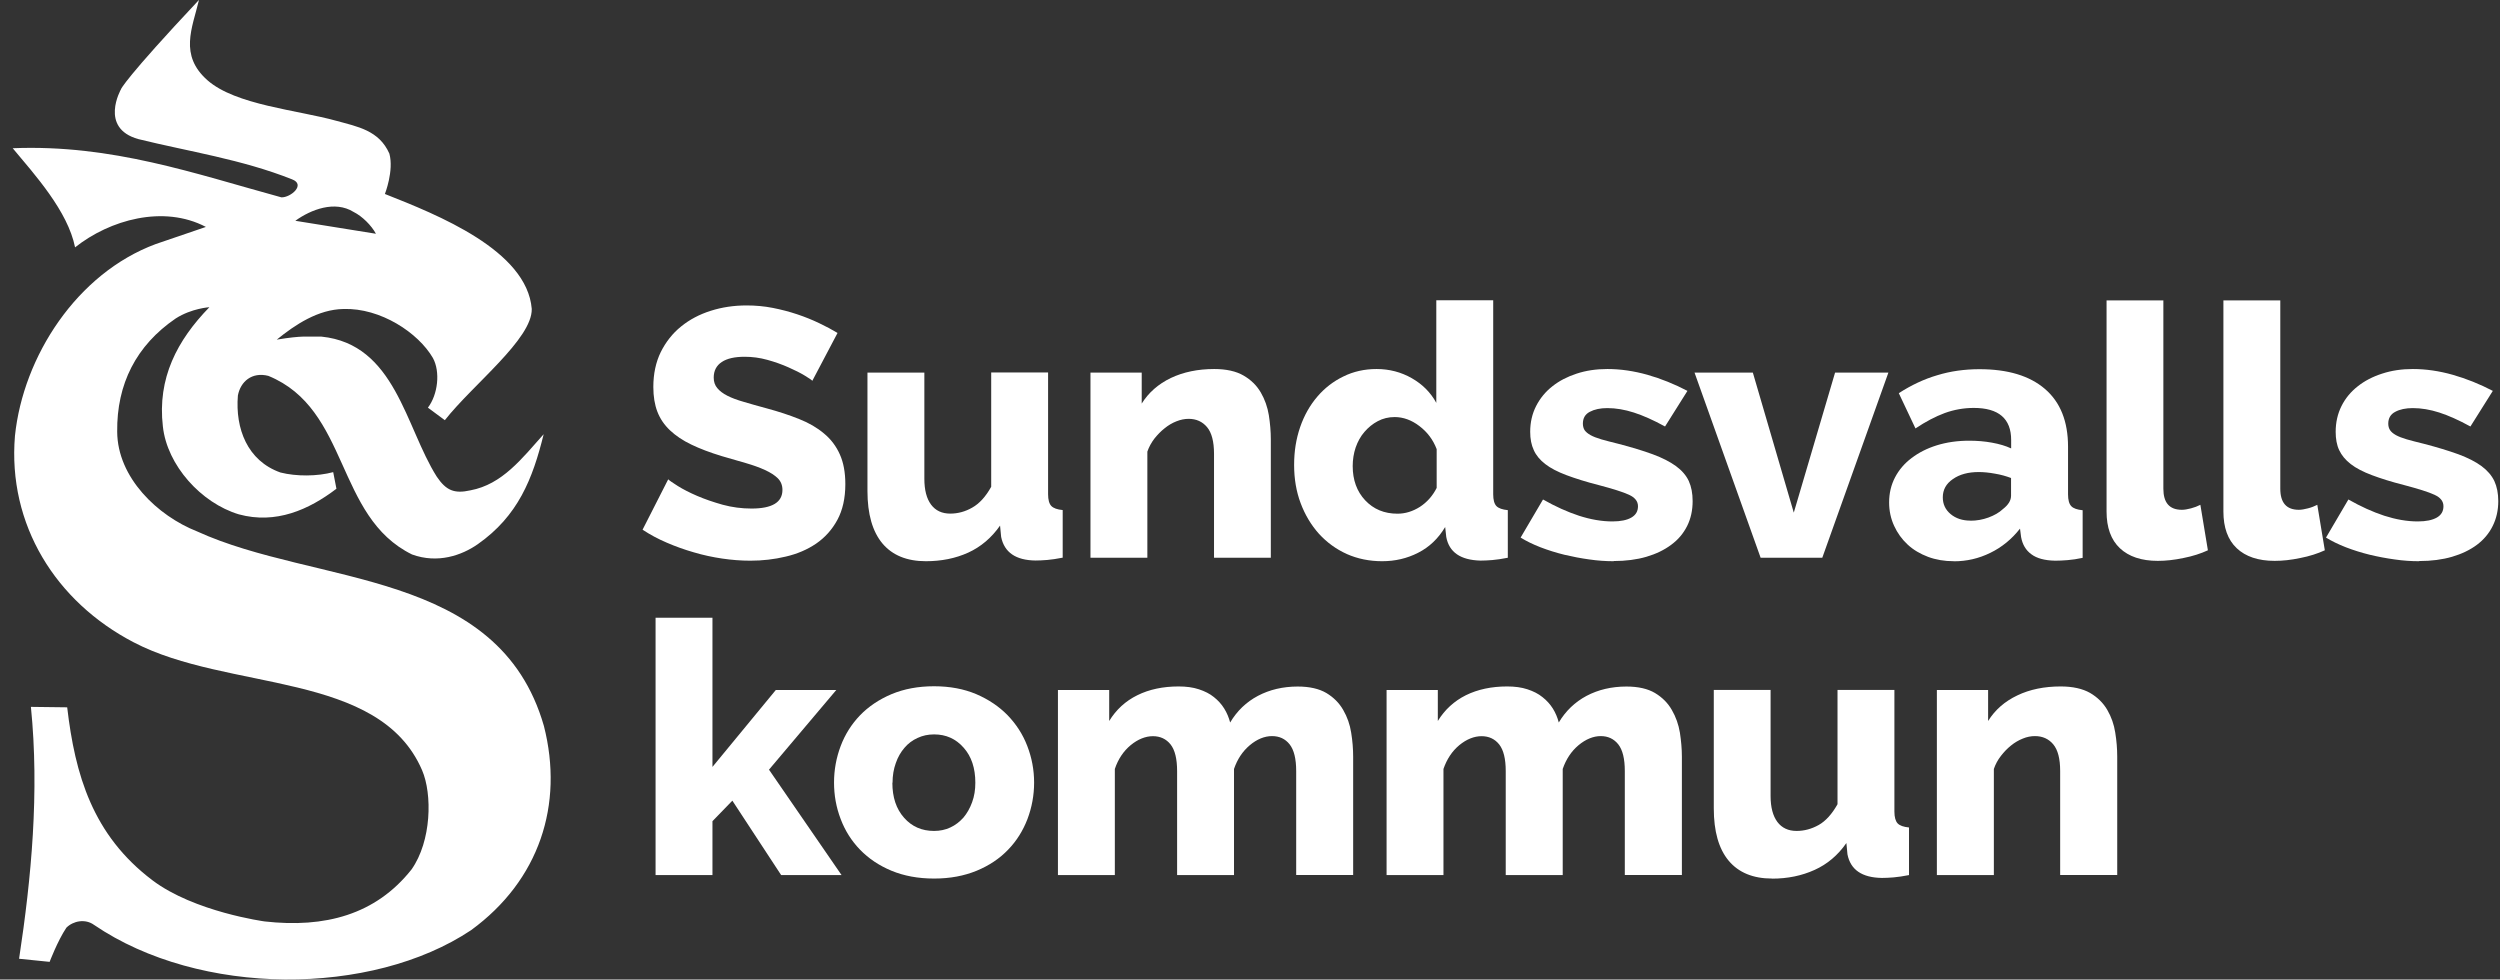 <svg viewBox="0 0 171 67" fill="none" xmlns="http://www.w3.org/2000/svg">
    <rect x="0" y="0" width="171" height="67" fill="#333333" stroke="none"/>
    <g clip-path="url(#clip0_852_38440)">
        <path
            d="M8.279 6.099C8.279 6.099 6.759 8.76 9.462 9.514C12.876 10.358 16.54 10.899 19.972 12.265C20.934 12.624 19.886 13.517 19.249 13.499C13.329 11.883 7.673 9.866 0.87 10.139C2.384 11.956 4.639 14.44 5.135 16.919C7.507 15.036 11.184 13.997 14.083 15.522L10.651 16.694C5.252 18.699 1.587 24.385 1.023 29.81C0.515 35.879 3.806 41.158 9.143 43.934C15.603 47.312 25.941 45.878 28.87 52.682C29.575 54.316 29.52 57.529 28.147 59.473C25.69 62.572 22.215 63.489 18.109 63.027C18.109 63.027 13.292 62.377 10.424 60.209C6.33 57.116 5.135 52.992 4.596 48.381L2.114 48.35C2.702 54.182 2.145 60.057 1.305 65.579L3.395 65.791C3.395 65.791 3.94 64.352 4.541 63.453C5.013 62.985 5.834 62.827 6.435 63.264C13.678 68.197 25.426 68.16 32.223 63.623C36.899 60.209 38.572 55.033 37.205 49.663C34.11 38.873 21.614 40.07 13.476 36.346C10.78 35.283 8.034 32.671 8.016 29.53C7.979 26.274 9.309 23.631 12.024 21.779C13.114 21.086 14.322 21.013 14.322 21.013C12.116 23.279 10.755 25.867 11.141 29.172C11.429 31.833 13.764 34.408 16.332 35.18C18.869 35.873 21.13 34.864 23.012 33.43L22.791 32.294C21.713 32.586 20.279 32.598 19.182 32.319C16.914 31.517 16.087 29.305 16.271 27.058C16.448 26.098 17.233 25.424 18.354 25.709C23.925 27.987 22.92 35.344 28.184 37.926C29.937 38.564 31.579 37.993 32.682 37.221C35.434 35.289 36.433 32.762 37.187 29.7C35.704 31.359 34.355 33.133 32.174 33.54C31.083 33.783 30.519 33.558 29.875 32.604C27.724 29.208 27.044 23.534 21.982 23.024C21.008 23.042 20.738 22.933 18.93 23.231C20.211 22.192 21.768 21.165 23.49 21.135C26.027 21.05 28.613 22.763 29.612 24.488C30.127 25.43 29.955 26.985 29.269 27.884L30.427 28.741C32.339 26.305 36.414 23.188 36.372 21.129C36.041 17.119 29.937 14.695 26.327 13.268C26.327 13.268 26.952 11.676 26.634 10.51C25.929 8.912 24.452 8.663 23 8.262C20.364 7.527 16.123 7.187 14.193 5.492C12.244 3.773 13.145 1.938 13.611 -0.006C8.549 5.383 8.279 6.093 8.279 6.093V6.099ZM24.182 14.495C24.783 14.793 25.408 15.424 25.714 15.989L20.199 15.102C21.271 14.331 22.901 13.699 24.182 14.495Z"
            fill="white" />
        <path
            d="M55.559 26.043C55.504 25.976 55.32 25.861 55.026 25.679C54.732 25.502 54.37 25.32 53.929 25.126C53.494 24.931 53.016 24.761 52.495 24.616C51.974 24.47 51.453 24.403 50.938 24.403C50.258 24.403 49.731 24.518 49.37 24.761C49.008 24.998 48.818 25.357 48.818 25.824C48.818 26.116 48.898 26.353 49.063 26.547C49.222 26.742 49.455 26.918 49.756 27.07C50.056 27.222 50.424 27.361 50.877 27.489C51.325 27.623 51.833 27.768 52.422 27.926C53.255 28.151 53.996 28.394 54.658 28.661C55.326 28.923 55.896 29.257 56.362 29.652C56.834 30.04 57.196 30.52 57.447 31.085C57.698 31.644 57.821 32.325 57.821 33.114C57.821 34.08 57.637 34.894 57.275 35.562C56.914 36.231 56.423 36.771 55.823 37.184C55.222 37.592 54.53 37.889 53.745 38.071C52.961 38.26 52.152 38.351 51.325 38.351C50.693 38.351 50.05 38.302 49.394 38.205C48.738 38.108 48.089 37.968 47.458 37.78C46.826 37.598 46.207 37.379 45.607 37.118C45.006 36.862 44.455 36.565 43.952 36.231L45.705 32.786C45.785 32.865 46.005 33.017 46.361 33.242C46.722 33.467 47.157 33.691 47.678 33.916C48.199 34.141 48.781 34.341 49.431 34.524C50.081 34.7 50.736 34.785 51.404 34.785C52.814 34.785 53.519 34.36 53.519 33.509C53.519 33.187 53.408 32.92 53.2 32.713C52.991 32.507 52.697 32.319 52.324 32.148C51.956 31.978 51.514 31.82 51.012 31.674C50.51 31.529 49.952 31.371 49.357 31.195C48.561 30.952 47.868 30.69 47.292 30.411C46.704 30.131 46.22 29.803 45.827 29.433C45.435 29.062 45.147 28.637 44.963 28.157C44.779 27.677 44.688 27.112 44.688 26.468C44.688 25.569 44.859 24.773 45.196 24.081C45.539 23.395 45.999 22.805 46.587 22.331C47.169 21.858 47.85 21.499 48.622 21.256C49.388 21.013 50.203 20.892 51.061 20.892C51.68 20.892 52.281 20.946 52.869 21.062C53.451 21.177 54.003 21.323 54.53 21.499C55.057 21.675 55.553 21.876 56.025 22.101C56.497 22.325 56.92 22.55 57.287 22.775L55.559 26.055V26.043Z"
            fill="white" />
        <path
            d="M63.33 38.387C62.031 38.387 61.038 37.98 60.358 37.172C59.678 36.358 59.334 35.161 59.334 33.588V25.484H63.226V32.744C63.226 33.515 63.379 34.104 63.686 34.517C63.992 34.925 64.427 35.131 64.997 35.131C65.518 35.131 66.02 34.997 66.505 34.718C66.989 34.445 67.424 33.971 67.798 33.296V25.478H71.689V33.801C71.689 34.183 71.763 34.457 71.91 34.609C72.057 34.761 72.314 34.852 72.688 34.888V38.144C72.278 38.223 71.928 38.278 71.628 38.302C71.322 38.326 71.064 38.339 70.837 38.339C69.477 38.326 68.692 37.78 68.478 36.723L68.404 35.951C67.822 36.783 67.093 37.403 66.229 37.798C65.359 38.193 64.397 38.387 63.324 38.387H63.33Z"
            fill="white" />
        <path
            d="M86.93 38.15H83.039V31.037C83.039 30.204 82.879 29.591 82.561 29.214C82.242 28.837 81.826 28.649 81.305 28.649C81.029 28.649 80.753 28.704 80.465 28.819C80.183 28.929 79.907 29.093 79.662 29.293C79.405 29.494 79.178 29.731 78.963 29.998C78.755 30.271 78.59 30.569 78.479 30.891V38.15H74.588V25.484H78.093V27.604C78.565 26.851 79.227 26.268 80.085 25.855C80.943 25.448 81.936 25.241 83.051 25.241C83.878 25.241 84.553 25.393 85.055 25.685C85.57 25.982 85.962 26.371 86.238 26.845C86.514 27.319 86.698 27.841 86.789 28.4C86.875 28.959 86.924 29.506 86.924 30.04V38.144L86.93 38.15Z"
            fill="white" />
        <path
            d="M94.542 38.387C93.671 38.387 92.863 38.223 92.121 37.895C91.386 37.561 90.754 37.099 90.215 36.51C89.682 35.915 89.265 35.216 88.965 34.42C88.665 33.624 88.518 32.75 88.518 31.808C88.518 30.866 88.652 30.028 88.928 29.22C89.204 28.418 89.596 27.726 90.099 27.136C90.601 26.547 91.196 26.085 91.888 25.751C92.575 25.411 93.334 25.241 94.162 25.241C95.032 25.241 95.841 25.454 96.564 25.867C97.299 26.286 97.857 26.845 98.243 27.556V20.539H102.135V33.807C102.135 34.189 102.208 34.463 102.355 34.615C102.502 34.767 102.766 34.858 103.134 34.894V38.15C102.729 38.229 102.374 38.284 102.073 38.308C101.773 38.332 101.504 38.345 101.258 38.345C99.898 38.308 99.12 37.773 98.924 36.729L98.85 36.048C98.378 36.838 97.759 37.427 96.999 37.81C96.239 38.199 95.418 38.387 94.536 38.387H94.542ZM95.584 35.137C96.123 35.137 96.632 34.979 97.122 34.669C97.606 34.353 97.986 33.928 98.268 33.375V30.721C98.023 30.077 97.63 29.554 97.085 29.141C96.546 28.728 95.976 28.527 95.394 28.527C94.977 28.527 94.591 28.619 94.241 28.807C93.892 28.989 93.592 29.238 93.328 29.542C93.065 29.846 92.869 30.204 92.728 30.605C92.593 31.006 92.525 31.437 92.525 31.881C92.525 32.829 92.807 33.612 93.377 34.22C93.947 34.827 94.683 35.137 95.59 35.137H95.584Z"
            fill="white" />
        <path
            d="M110.383 38.387C109.844 38.387 109.292 38.351 108.71 38.266C108.134 38.187 107.564 38.078 107 37.944C106.43 37.804 105.891 37.634 105.37 37.434C104.849 37.233 104.396 37.008 104.01 36.771L105.542 34.165C106.388 34.645 107.209 35.016 108.005 35.277C108.796 35.532 109.556 35.666 110.291 35.666C110.855 35.666 111.29 35.575 111.591 35.398C111.891 35.222 112.038 34.967 112.038 34.627C112.038 34.287 111.83 34.032 111.425 33.843C111.021 33.655 110.322 33.436 109.335 33.175C108.471 32.956 107.748 32.725 107.147 32.501C106.547 32.276 106.063 32.027 105.695 31.741C105.333 31.462 105.064 31.14 104.911 30.788C104.745 30.435 104.665 30.016 104.665 29.536C104.665 28.892 104.8 28.303 105.07 27.774C105.34 27.246 105.707 26.796 106.179 26.426C106.645 26.055 107.203 25.764 107.84 25.557C108.483 25.345 109.182 25.241 109.948 25.241C110.843 25.241 111.75 25.375 112.687 25.636C113.619 25.903 114.526 26.268 115.421 26.736L113.889 29.172C113.092 28.734 112.381 28.418 111.756 28.218C111.131 28.017 110.524 27.914 109.942 27.914C109.458 27.914 109.06 27.999 108.741 28.169C108.422 28.333 108.269 28.607 108.269 28.977C108.269 29.153 108.312 29.299 108.385 29.421C108.471 29.542 108.606 29.658 108.79 29.761C108.974 29.864 109.225 29.961 109.531 30.052C109.838 30.138 110.218 30.241 110.671 30.35C111.609 30.593 112.406 30.836 113.049 31.073C113.705 31.316 114.226 31.583 114.636 31.881C115.041 32.179 115.335 32.519 115.513 32.902C115.69 33.29 115.776 33.746 115.776 34.275C115.776 34.9 115.654 35.471 115.402 35.975C115.145 36.486 114.79 36.911 114.311 37.263C113.84 37.616 113.276 37.889 112.614 38.084C111.952 38.278 111.198 38.375 110.377 38.375L110.383 38.387Z"
            fill="white" />
        <path
            d="M120.427 38.15L115.905 25.484H119.894L122.695 35.064L125.52 25.484H129.167L124.644 38.15H120.434H120.427Z"
            fill="white" />
        <path
            d="M133.64 38.387C133.009 38.387 132.421 38.29 131.882 38.09C131.336 37.883 130.87 37.61 130.478 37.245C130.092 36.887 129.78 36.456 129.559 35.969C129.332 35.477 129.216 34.943 129.216 34.366C129.216 33.74 129.351 33.169 129.62 32.653C129.89 32.136 130.264 31.699 130.754 31.328C131.244 30.958 131.814 30.666 132.476 30.46C133.144 30.253 133.879 30.144 134.695 30.144C135.228 30.144 135.749 30.186 136.245 30.277C136.754 30.369 137.189 30.496 137.563 30.672V30.095C137.563 28.637 136.711 27.902 135.007 27.902C134.315 27.902 133.647 28.024 133.015 28.254C132.378 28.491 131.716 28.838 131.018 29.305L129.878 26.894C130.723 26.347 131.594 25.934 132.507 25.666C133.414 25.387 134.382 25.253 135.399 25.253C137.336 25.253 138.825 25.703 139.873 26.602C140.927 27.507 141.454 28.819 141.454 30.557V33.813C141.454 34.196 141.528 34.469 141.675 34.621C141.816 34.773 142.079 34.864 142.453 34.9V38.157C142.079 38.236 141.736 38.29 141.417 38.314C141.099 38.339 140.817 38.351 140.578 38.351C139.867 38.339 139.321 38.193 138.948 37.913C138.568 37.64 138.335 37.245 138.243 36.735L138.169 36.158C137.599 36.881 136.925 37.434 136.135 37.816C135.344 38.205 134.517 38.393 133.64 38.393V38.387ZM134.78 35.617C135.203 35.617 135.614 35.544 136.012 35.398C136.404 35.253 136.741 35.064 136.999 34.821C137.373 34.53 137.556 34.232 137.556 33.904V32.695C137.219 32.568 136.852 32.464 136.453 32.398C136.055 32.325 135.687 32.288 135.344 32.288C134.627 32.288 134.039 32.446 133.579 32.768C133.113 33.084 132.887 33.503 132.887 34.02C132.887 34.481 133.064 34.864 133.42 35.162C133.775 35.459 134.229 35.611 134.78 35.611V35.617Z"
            fill="white" />
        <path
            d="M144.077 20.545H147.974V33.424C147.974 34.39 148.391 34.87 149.243 34.87C149.421 34.87 149.629 34.833 149.862 34.772C150.095 34.712 150.315 34.627 150.505 34.529L151.02 37.64C150.536 37.864 149.972 38.047 149.347 38.168C148.716 38.302 148.127 38.363 147.594 38.363C146.473 38.363 145.609 38.071 145.002 37.5C144.389 36.923 144.089 36.078 144.089 34.991V20.545H144.077Z"
            fill="white" />
        <path
            d="M152.081 20.545H155.972V33.424C155.972 34.39 156.395 34.87 157.241 34.87C157.418 34.87 157.627 34.833 157.86 34.772C158.099 34.712 158.313 34.627 158.503 34.529L159.018 37.64C158.528 37.864 157.97 38.047 157.339 38.168C156.707 38.302 156.125 38.363 155.586 38.363C154.464 38.363 153.6 38.071 152.994 37.5C152.381 36.923 152.081 36.078 152.081 34.991V20.545Z"
            fill="white" />
        <path
            d="M165.465 38.387C164.932 38.387 164.374 38.351 163.798 38.266C163.222 38.187 162.646 38.078 162.088 37.944C161.518 37.804 160.979 37.634 160.458 37.434C159.943 37.233 159.484 37.008 159.098 36.771L160.63 34.165C161.475 34.645 162.291 35.016 163.087 35.277C163.884 35.532 164.644 35.666 165.379 35.666C165.943 35.666 166.378 35.575 166.685 35.398C166.985 35.222 167.132 34.967 167.132 34.627C167.132 34.287 166.93 34.032 166.519 33.843C166.115 33.655 165.416 33.436 164.429 33.175C163.565 32.956 162.836 32.725 162.241 32.501C161.641 32.276 161.157 32.027 160.789 31.741C160.428 31.462 160.164 31.14 159.999 30.788C159.833 30.435 159.76 30.016 159.76 29.536C159.76 28.892 159.894 28.303 160.158 27.774C160.421 27.246 160.795 26.796 161.267 26.426C161.733 26.055 162.291 25.764 162.934 25.557C163.577 25.345 164.276 25.241 165.036 25.241C165.931 25.241 166.844 25.375 167.769 25.636C168.701 25.903 169.614 26.268 170.509 26.736L168.977 29.172C168.18 28.734 167.469 28.418 166.85 28.218C166.225 28.017 165.618 27.914 165.036 27.914C164.552 27.914 164.147 27.999 163.835 28.169C163.516 28.333 163.357 28.607 163.357 28.977C163.357 29.153 163.4 29.299 163.479 29.421C163.559 29.542 163.694 29.658 163.878 29.761C164.068 29.864 164.313 29.961 164.625 30.052C164.932 30.138 165.312 30.241 165.771 30.35C166.709 30.593 167.5 30.836 168.155 31.073C168.805 31.316 169.332 31.583 169.736 31.881C170.135 32.179 170.429 32.519 170.613 32.902C170.791 33.29 170.882 33.746 170.882 34.275C170.882 34.9 170.754 35.471 170.502 35.975C170.251 36.486 169.89 36.911 169.424 37.263C168.952 37.616 168.382 37.889 167.72 38.084C167.052 38.278 166.305 38.375 165.477 38.375L165.465 38.387Z"
            fill="white" />
        <path
            d="M53.427 59.85L50.093 54.765L48.732 56.169V59.856H44.841V42.251H48.732V52.457L53.065 47.196H57.202L52.599 52.645L57.563 59.856H53.427V59.85Z"
            fill="white" />
        <path
            d="M63.888 60.093C62.797 60.093 61.828 59.91 60.977 59.558C60.131 59.206 59.414 58.726 58.826 58.118C58.243 57.517 57.802 56.818 57.502 56.022C57.195 55.221 57.048 54.394 57.048 53.526C57.048 52.657 57.202 51.825 57.502 51.029C57.802 50.233 58.243 49.534 58.826 48.927C59.408 48.325 60.131 47.84 60.977 47.481C61.835 47.123 62.803 46.94 63.888 46.94C64.972 46.94 65.934 47.123 66.78 47.481C67.626 47.846 68.337 48.325 68.925 48.927C69.507 49.534 69.961 50.227 70.267 51.029C70.574 51.825 70.733 52.657 70.733 53.526C70.733 54.394 70.58 55.221 70.279 56.022C69.973 56.818 69.538 57.517 68.956 58.118C68.374 58.726 67.656 59.206 66.805 59.558C65.947 59.91 64.984 60.093 63.9 60.093H63.888ZM61.038 53.538C61.038 54.534 61.301 55.33 61.841 55.937C62.374 56.539 63.054 56.836 63.888 56.836C64.292 56.836 64.666 56.758 65.003 56.599C65.346 56.442 65.64 56.211 65.898 55.925C66.143 55.634 66.345 55.281 66.492 54.874C66.645 54.461 66.713 54.018 66.713 53.538C66.713 52.541 66.449 51.74 65.91 51.138C65.377 50.531 64.703 50.233 63.894 50.233C63.483 50.233 63.109 50.312 62.76 50.476C62.411 50.634 62.11 50.859 61.865 51.15C61.614 51.442 61.412 51.788 61.271 52.201C61.124 52.608 61.05 53.058 61.05 53.538H61.038Z"
            fill="white" />
        <path
            d="M92.55 59.85H88.659V52.736C88.659 51.904 88.511 51.296 88.211 50.913C87.911 50.537 87.513 50.349 87.004 50.349C86.495 50.349 85.974 50.561 85.484 50.974C84.988 51.393 84.632 51.934 84.406 52.596V59.856H80.514V52.742C80.514 51.91 80.367 51.302 80.067 50.919C79.766 50.543 79.362 50.355 78.859 50.355C78.357 50.355 77.836 50.561 77.34 50.968C76.843 51.381 76.481 51.922 76.255 52.596V59.856H72.363V47.196H75.869V49.316C76.341 48.544 76.978 47.955 77.793 47.554C78.602 47.153 79.546 46.953 80.618 46.953C81.133 46.953 81.599 47.013 82.003 47.147C82.408 47.281 82.751 47.451 83.033 47.682C83.315 47.906 83.554 48.168 83.737 48.465C83.921 48.763 84.056 49.085 84.142 49.419C84.614 48.629 85.239 48.022 86.042 47.597C86.838 47.177 87.745 46.959 88.763 46.959C89.578 46.959 90.227 47.111 90.724 47.402C91.22 47.7 91.606 48.089 91.876 48.562C92.152 49.036 92.335 49.559 92.421 50.118C92.513 50.683 92.556 51.229 92.556 51.758V59.862L92.55 59.85Z"
            fill="white" />
        <path
            d="M115.029 59.85H111.137V52.736C111.137 51.904 110.99 51.296 110.69 50.913C110.389 50.537 109.991 50.349 109.489 50.349C108.986 50.349 108.465 50.561 107.969 50.974C107.472 51.393 107.117 51.934 106.89 52.596V59.856H102.992V52.742C102.992 51.91 102.845 51.302 102.545 50.919C102.245 50.543 101.84 50.355 101.338 50.355C100.835 50.355 100.314 50.561 99.818 50.968C99.322 51.381 98.966 51.922 98.733 52.596V59.856H94.842V47.196H98.347V49.316C98.819 48.544 99.463 47.955 100.265 47.554C101.08 47.153 102.018 46.953 103.091 46.953C103.605 46.953 104.071 47.013 104.476 47.147C104.88 47.281 105.223 47.451 105.505 47.682C105.793 47.906 106.026 48.168 106.216 48.465C106.4 48.763 106.535 49.085 106.62 49.419C107.092 48.629 107.724 48.022 108.52 47.597C109.317 47.177 110.224 46.959 111.247 46.959C112.062 46.959 112.712 47.111 113.202 47.402C113.699 47.7 114.085 48.089 114.354 48.562C114.63 49.036 114.814 49.559 114.906 50.118C114.992 50.683 115.041 51.229 115.041 51.758V59.862L115.029 59.85Z"
            fill="white" />
        <path
            d="M121.206 60.093C119.913 60.093 118.92 59.685 118.24 58.871C117.56 58.057 117.223 56.861 117.223 55.293V47.19H121.108V54.449C121.108 55.221 121.267 55.81 121.574 56.223C121.88 56.63 122.321 56.836 122.885 56.836C123.406 56.836 123.909 56.703 124.399 56.429C124.883 56.156 125.312 55.676 125.686 55.008V47.19H129.577V55.512C129.577 55.901 129.657 56.168 129.798 56.32C129.945 56.472 130.202 56.563 130.576 56.599V59.856C130.172 59.935 129.816 59.989 129.516 60.014C129.216 60.038 128.952 60.05 128.726 60.05C127.365 60.032 126.574 59.497 126.366 58.434L126.293 57.663C125.71 58.501 124.981 59.114 124.117 59.503C123.247 59.898 122.279 60.099 121.206 60.099V60.093Z"
            fill="white" />
        <path
            d="M144.806 59.85H140.915V52.736C140.915 51.904 140.761 51.296 140.443 50.913C140.13 50.537 139.707 50.349 139.192 50.349C138.917 50.349 138.635 50.403 138.359 50.519C138.071 50.634 137.801 50.792 137.556 50.992C137.305 51.193 137.072 51.43 136.864 51.703C136.649 51.977 136.49 52.274 136.38 52.596V59.856H132.482V47.196H135.987V49.316C136.459 48.556 137.127 47.973 137.985 47.566C138.843 47.153 139.836 46.953 140.951 46.953C141.779 46.953 142.447 47.105 142.961 47.396C143.47 47.694 143.862 48.083 144.138 48.556C144.414 49.03 144.598 49.553 144.683 50.112C144.775 50.676 144.818 51.223 144.818 51.752V59.856L144.806 59.85Z"
            fill="white" />
    </g>
    <defs>
        <clipPath id="clip0_852_38440">
            <rect width="170" height="67" fill="white" transform="translate(0.87)" />
        </clipPath>
    </defs>
</svg>